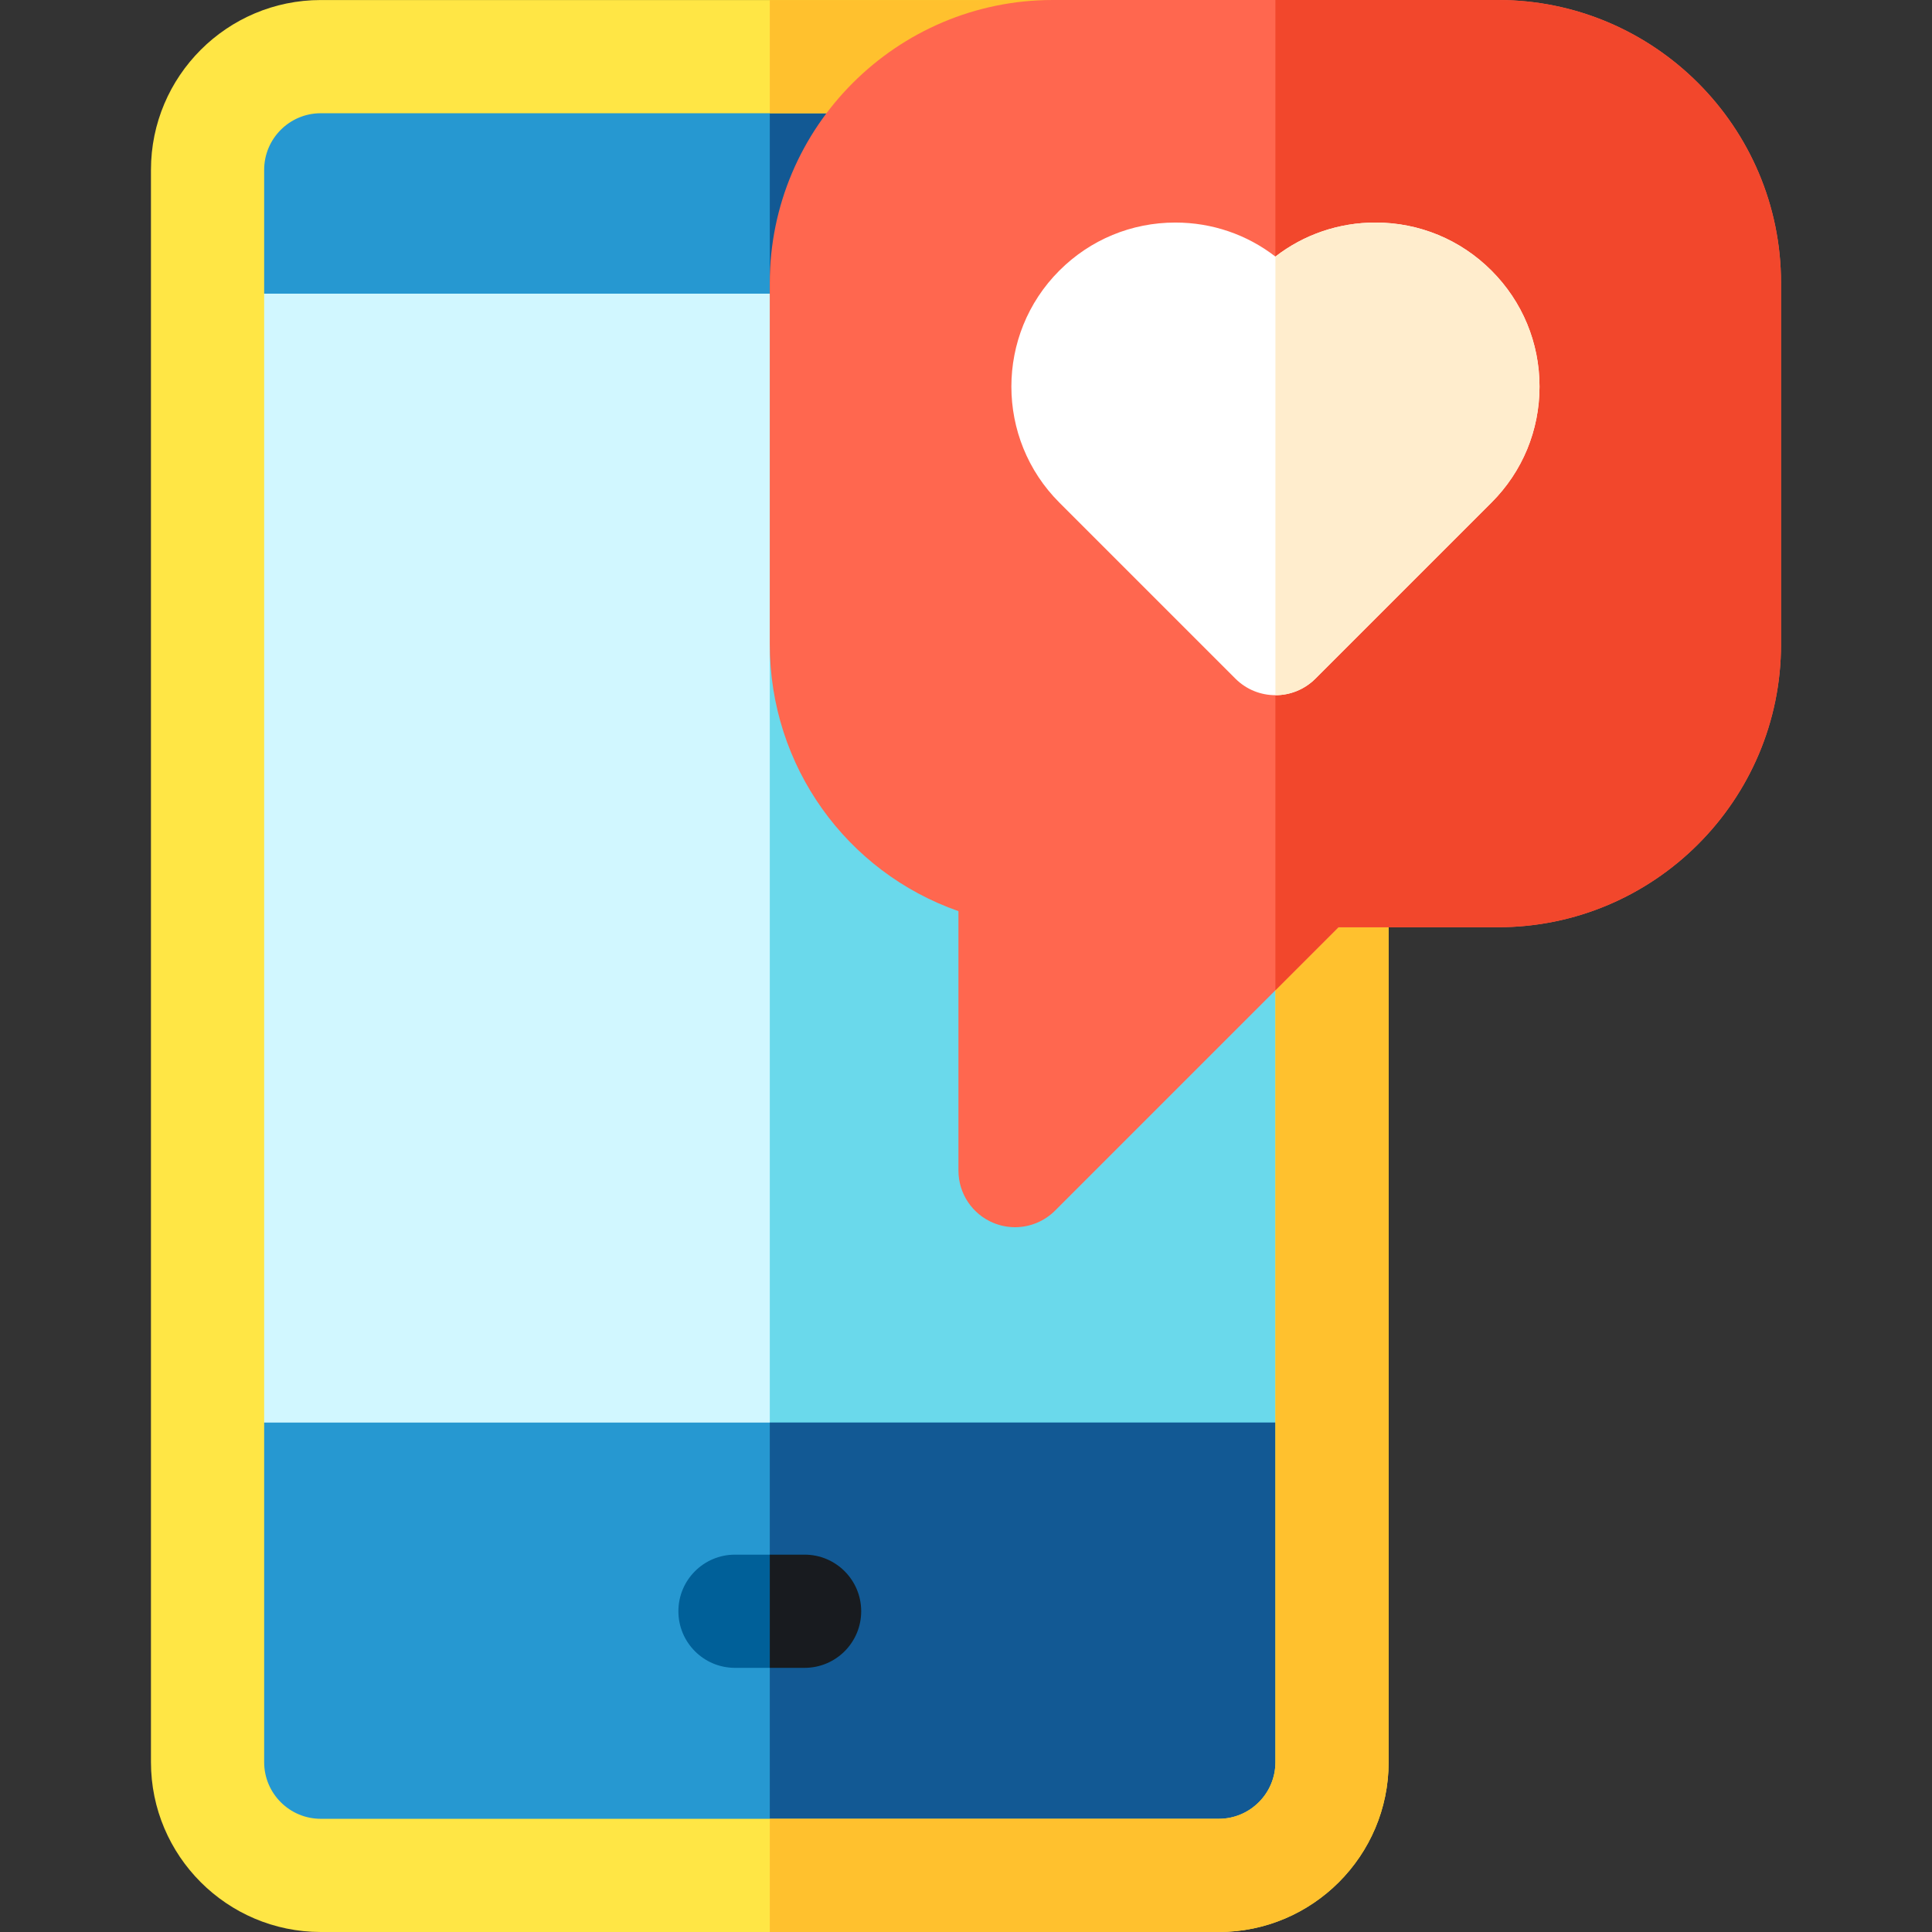 <svg id="Capa_1" enable-background="new 0 0 512.009 512.009" height="512" viewBox="0 0 512.009 512.009" width="512" xmlns="http://www.w3.org/2000/svg"><rect x="0" y="0" width="512.009" height="512.009" fill="#333333" stroke="none"/><path d="m323.007 497.009h-238c-16.569 0-30-13.431-30-30v-422c0-16.569 13.431-30 30-30h238c16.568 0 30 13.432 30 30v422c0 16.568-13.432 30-30 30z" fill="#d1f7ff"/><path d="m323.007 15.009h-119v482h119c16.568 0 30-13.431 30-30v-422c0-16.569-13.432-30-30-30z" fill="#6ad9eb"/><path d="m85.006 497.009h238c16.569 0 30-13.431 30-30v-90.003h-298v90.003c0 16.568 13.432 30 30 30z" fill="#2698d1"/><path d="m204.007 497.009h119c16.569 0 30-13.431 30-30v-90.003h-149z" fill="#125994"/><path d="m323.006 15.009h-238c-16.568 0-30 13.432-30 30v32.82h298v-32.82c0-16.569-13.431-30-30-30z" fill="#2698d1"/><path d="m323.007 15.009h-119v62.82h149v-32.82c0-16.569-13.432-30-30-30z" fill="#125994"/><path d="m323.007 512.009h-238c-24.813 0-45-20.187-45-45v-422c0-24.813 20.187-45 45-45h238c24.813 0 45 20.187 45 45v422c0 24.813-20.187 45-45 45zm-238-482c-8.271 0-15 6.729-15 15v422c0 8.271 6.729 15 15 15h238c8.271 0 15-6.729 15-15v-422c0-8.271-6.729-15-15-15z" fill="#ffe645"/><path d="m323.007.009h-119v30h119c8.272 0 15 6.729 15 15v422c0 8.271-6.728 15-15 15h-119v30h119c24.814 0 45-20.187 45-45v-422c0-24.813-20.187-45-45-45z" fill="#ffc12e"/><path d="m213.23 442.005h-18.446c-8.284 0-15-6.716-15-15s6.716-15 15-15h18.446c8.284 0 15 6.716 15 15s-6.716 15-15 15z" fill="#006099"/><path d="m213.23 412.005h-9.223v30h9.223c8.284 0 15-6.716 15-15s-6.716-15-15-15z" fill="#181b1f"/><path d="m268.999 325.228c-1.932 0-3.881-.374-5.737-1.142-5.605-2.322-9.26-7.792-9.26-13.858v-68.761c-29.609-10.371-50-38.355-50-70.735v-95.732c0-41.355 33.645-75 75-75h118c41.355 0 75 33.645 75 75v95.731c0 41.355-33.645 75-75 75h-42.291l-75.103 75.102c-2.869 2.87-6.706 4.395-10.609 4.395z" fill="#ff674f"/><path d="m397.002 0h-59v262.44l16.709-16.709h42.291c41.355 0 75-33.645 75-75v-95.731c0-41.355-33.645-75-75-75z" fill="#f2472c"/><path d="m338.002 184.238c-3.839 0-7.677-1.464-10.606-4.393l-46.652-46.651c-16.95-16.95-16.951-44.53-.002-61.481 8.212-8.211 19.13-12.734 30.741-12.734 9.72 0 18.952 3.168 26.518 9.017 7.566-5.848 16.799-9.017 26.519-9.017 11.613 0 22.531 4.522 30.741 12.735 8.21 8.21 12.733 19.127 12.733 30.739s-4.522 22.53-12.734 30.741l-46.651 46.651c-2.929 2.929-6.768 4.393-10.607 4.393z" fill="#fff"/><path d="m364.52 58.979c-9.719 0-18.952 3.168-26.518 9.016v116.244c3.839 0 7.678-1.464 10.606-4.394l46.651-46.651c8.212-8.211 12.734-19.128 12.734-30.741 0-11.612-4.522-22.529-12.733-30.739-8.209-8.213-19.127-12.735-30.74-12.735z" fill="#ffedcd"/></svg>